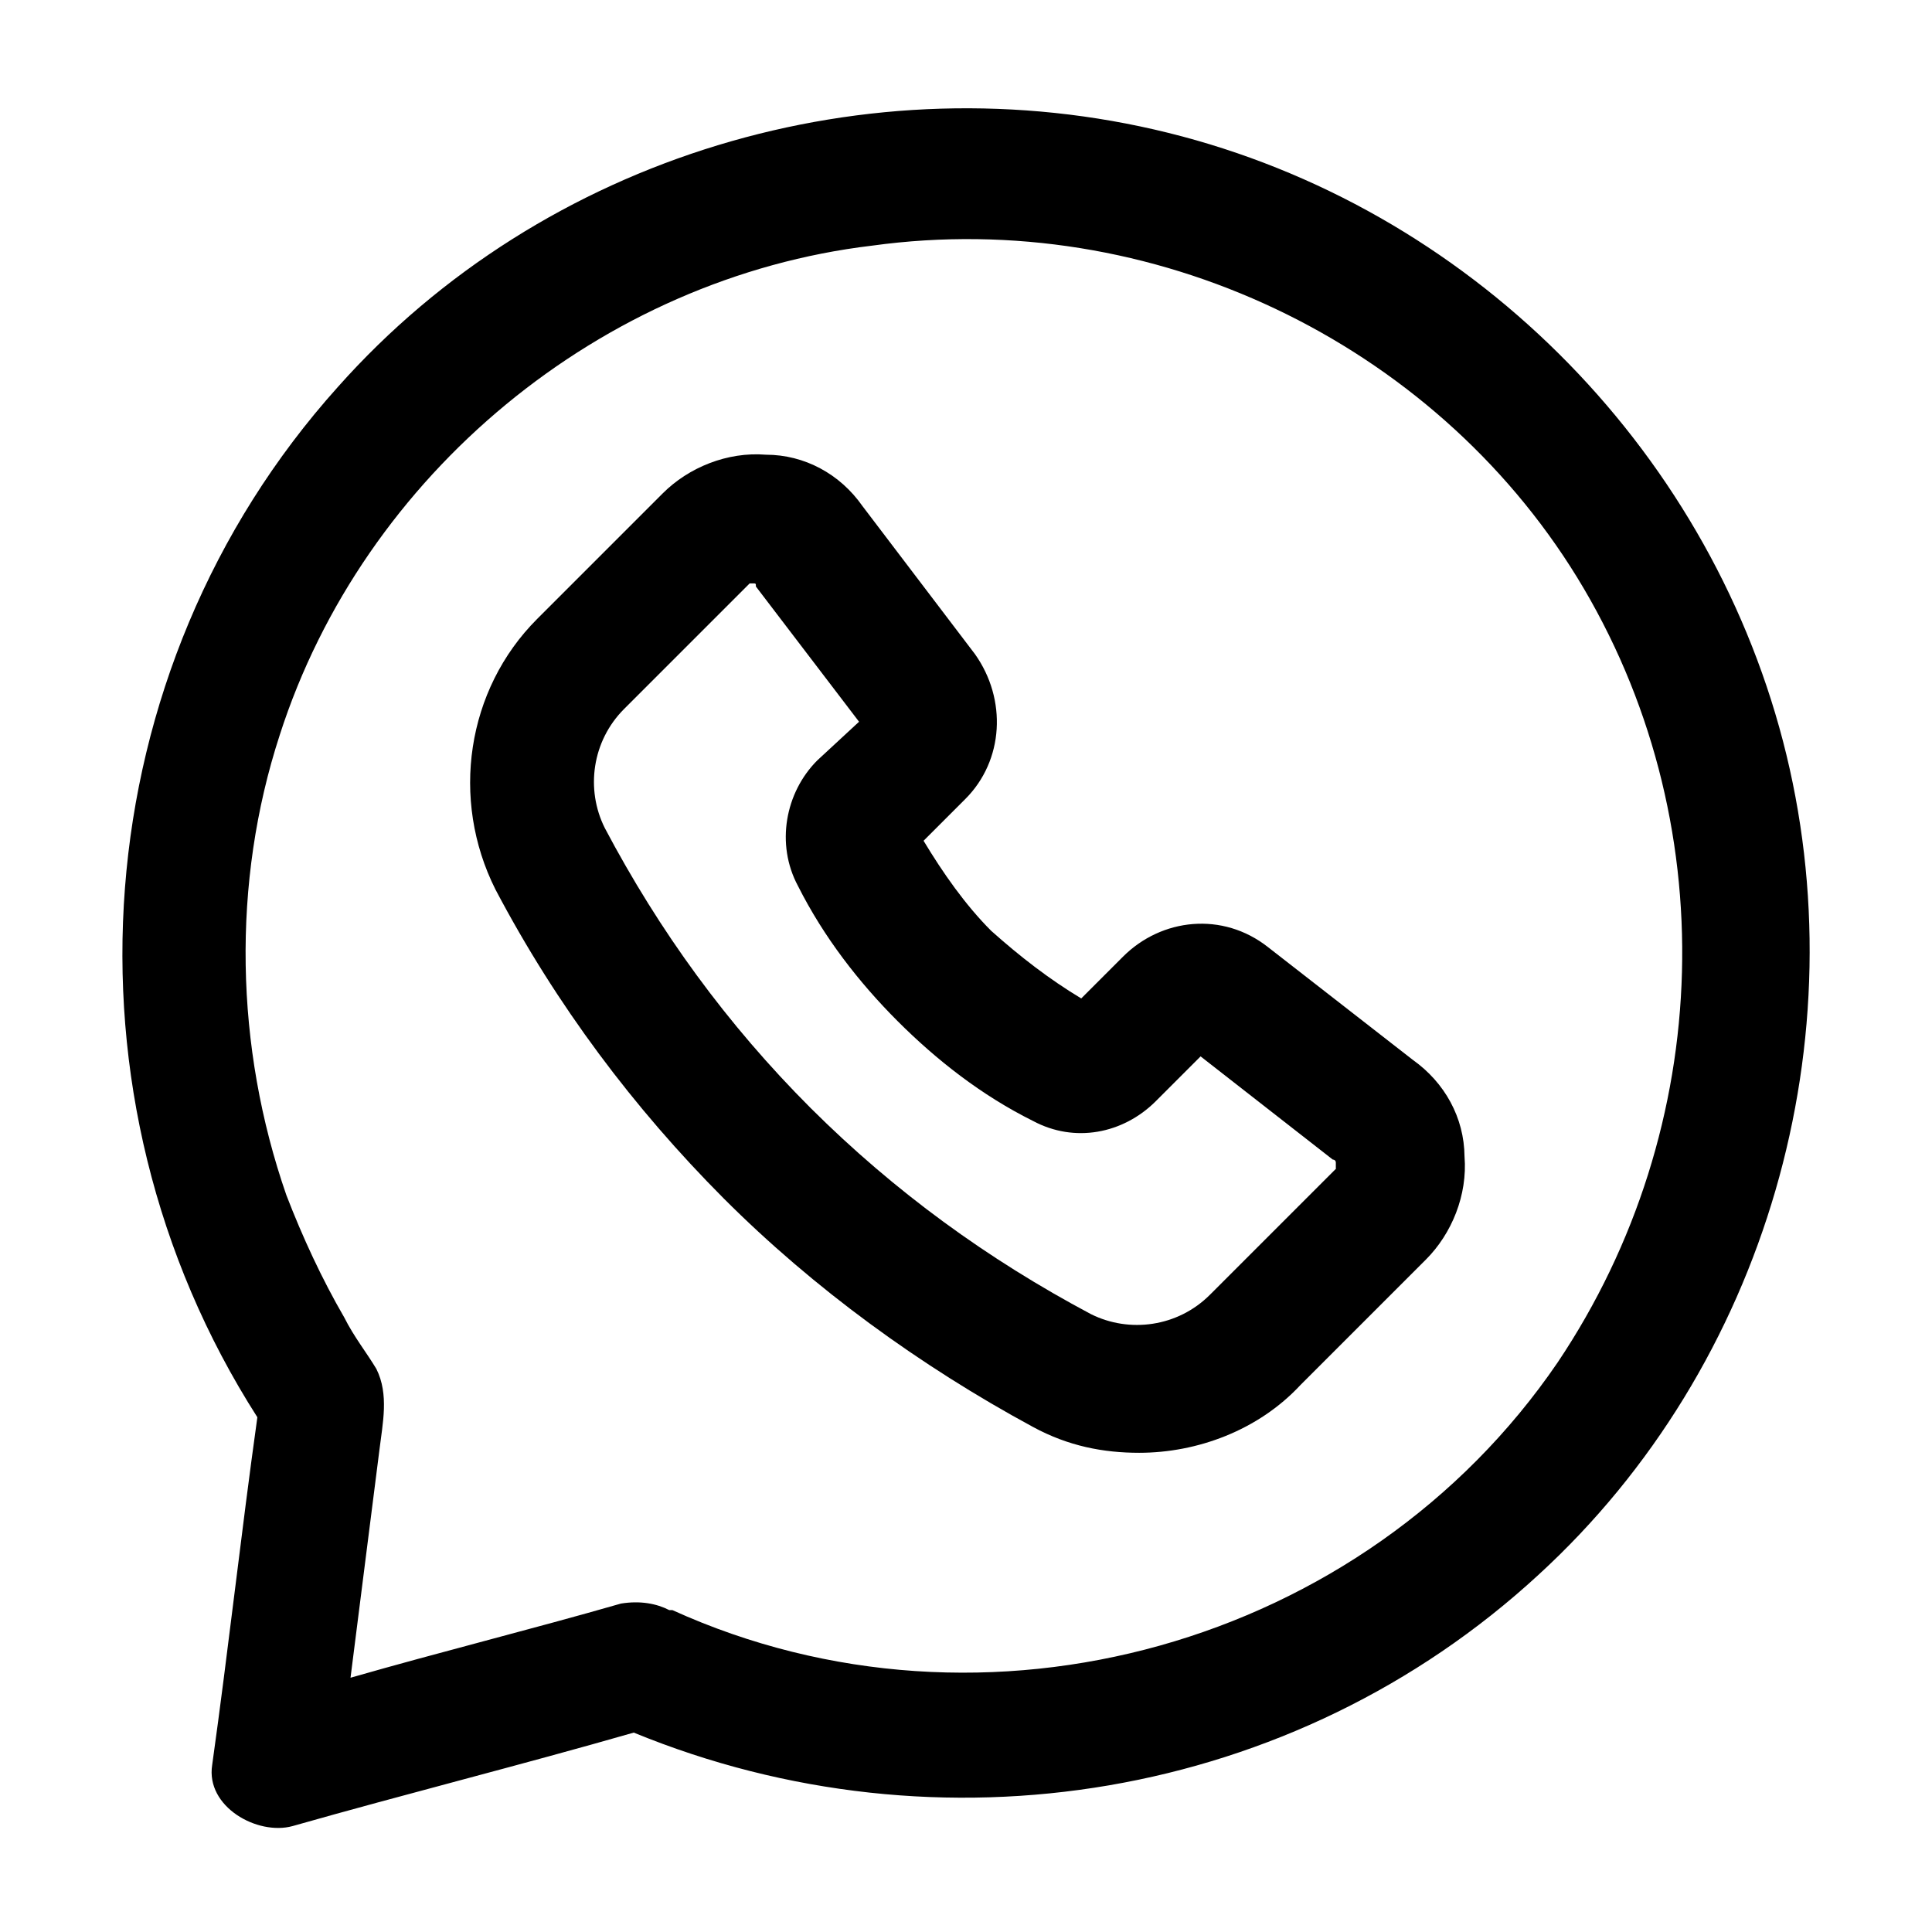 <?xml version="1.0" encoding="utf-8"?>
<!-- Generator: Adobe Illustrator 17.1.0, SVG Export Plug-In . SVG Version: 6.00 Build 0)  -->
<!DOCTYPE svg PUBLIC "-//W3C//DTD SVG 1.1//EN" "http://www.w3.org/Graphics/SVG/1.1/DTD/svg11.dtd">
<svg version="1.1" id="Layer_1" xmlns="http://www.w3.org/2000/svg" xmlns:xlink="http://www.w3.org/1999/xlink" x="0px" y="0px"
	 viewBox="200 0 560 560" enable-background="new 200 0 560 560" xml:space="preserve">
<rect x="200" y="0.6" fill="none" width="560" height="560"/>
<g>
	<path d="M716.8,214.8C694.4,129,625.4,60,538.6,38.5s-181,6.5-240.7,73.7c-73.7,82.1-83,205.3-23.3,298.6
		c-4.7,33.6-8.4,67.2-13.1,100.8c-1.9,12.1,13.1,20.5,23.3,17.7c32.7-9.3,66.2-17.7,98.9-27.1c88.6,36.4,191.3,19.6,262.2-45.7
		C712.2,395.8,739.2,300.7,716.8,214.8L716.8,214.8z M651.5,394.9c-56,82.1-166.1,112.9-256.6,71.8H394c-3.7-1.9-8.4-2.8-14-1.9
		c-26.1,7.5-52.3,14-78.4,21.5c2.8-22.4,5.6-43.9,8.4-66.2c0.9-7.5,2.8-15.9-0.9-23.3c-2.8-4.7-6.5-9.3-9.3-14.9
		c-6.5-11.2-12.1-23.3-16.8-35.5c-14.9-42.9-15.9-90.5-1.9-133.4c24.3-75.6,93.3-132.5,171.7-141.8c81.2-11.2,162.4,28,204.3,96.1
		C700,237.2,697.2,326.8,651.5,394.9L651.5,394.9z"/>
	<path d="M609.5,307.2l-42-32.7c-13.1-10.3-30.8-8.4-42,2.8l-12.1,12.1c-9.3-5.6-17.7-12.1-26.1-19.6c-7.5-7.5-14-16.8-19.6-26.1
		l12.1-12.1c11.2-11.2,12.1-28.9,2.8-42L450,146.7c-6.5-9.3-16.8-14.9-28-14.9c-11.2-0.9-22.4,3.7-29.9,11.2l-36.4,36.4
		c-20.5,20.5-25.2,52.3-12.1,78.4c17.7,33.6,40.1,63.4,66.2,89.6c26.1,26.1,56.9,48.5,89.6,66.2c10.3,5.6,20.5,7.5,30.8,7.5
		c16.8,0,34.5-6.5,46.7-19.6l36.4-36.4c7.5-7.5,12.1-18.7,11.2-29.9C624.4,324,618.8,313.8,609.5,307.2z M587.1,338.9l-36.4,36.4
		c-9.3,9.3-23.3,11.2-34.5,5.6c-29.9-15.9-56.9-35.5-81.2-59.7c-24.3-24.3-43.9-51.3-59.7-81.2c-5.6-11.2-3.7-25.2,5.6-34.5
		l36.4-36.4h0.9c0.9,0,0.9,0,0.9,0.9l29.9,39.2l-12.1,11.2c-9.3,9.3-12.1,24.3-5.6,36.4c7.5,14.9,17.7,28,28.9,39.2
		c11.2,11.2,24.3,21.5,39.2,28.9c12.1,6.5,26.1,3.7,35.5-5.6l13.1-13.1l38.3,29.9c0,0,0.9,0,0.9,0.9V338.9z"/>
</g>
</svg>
